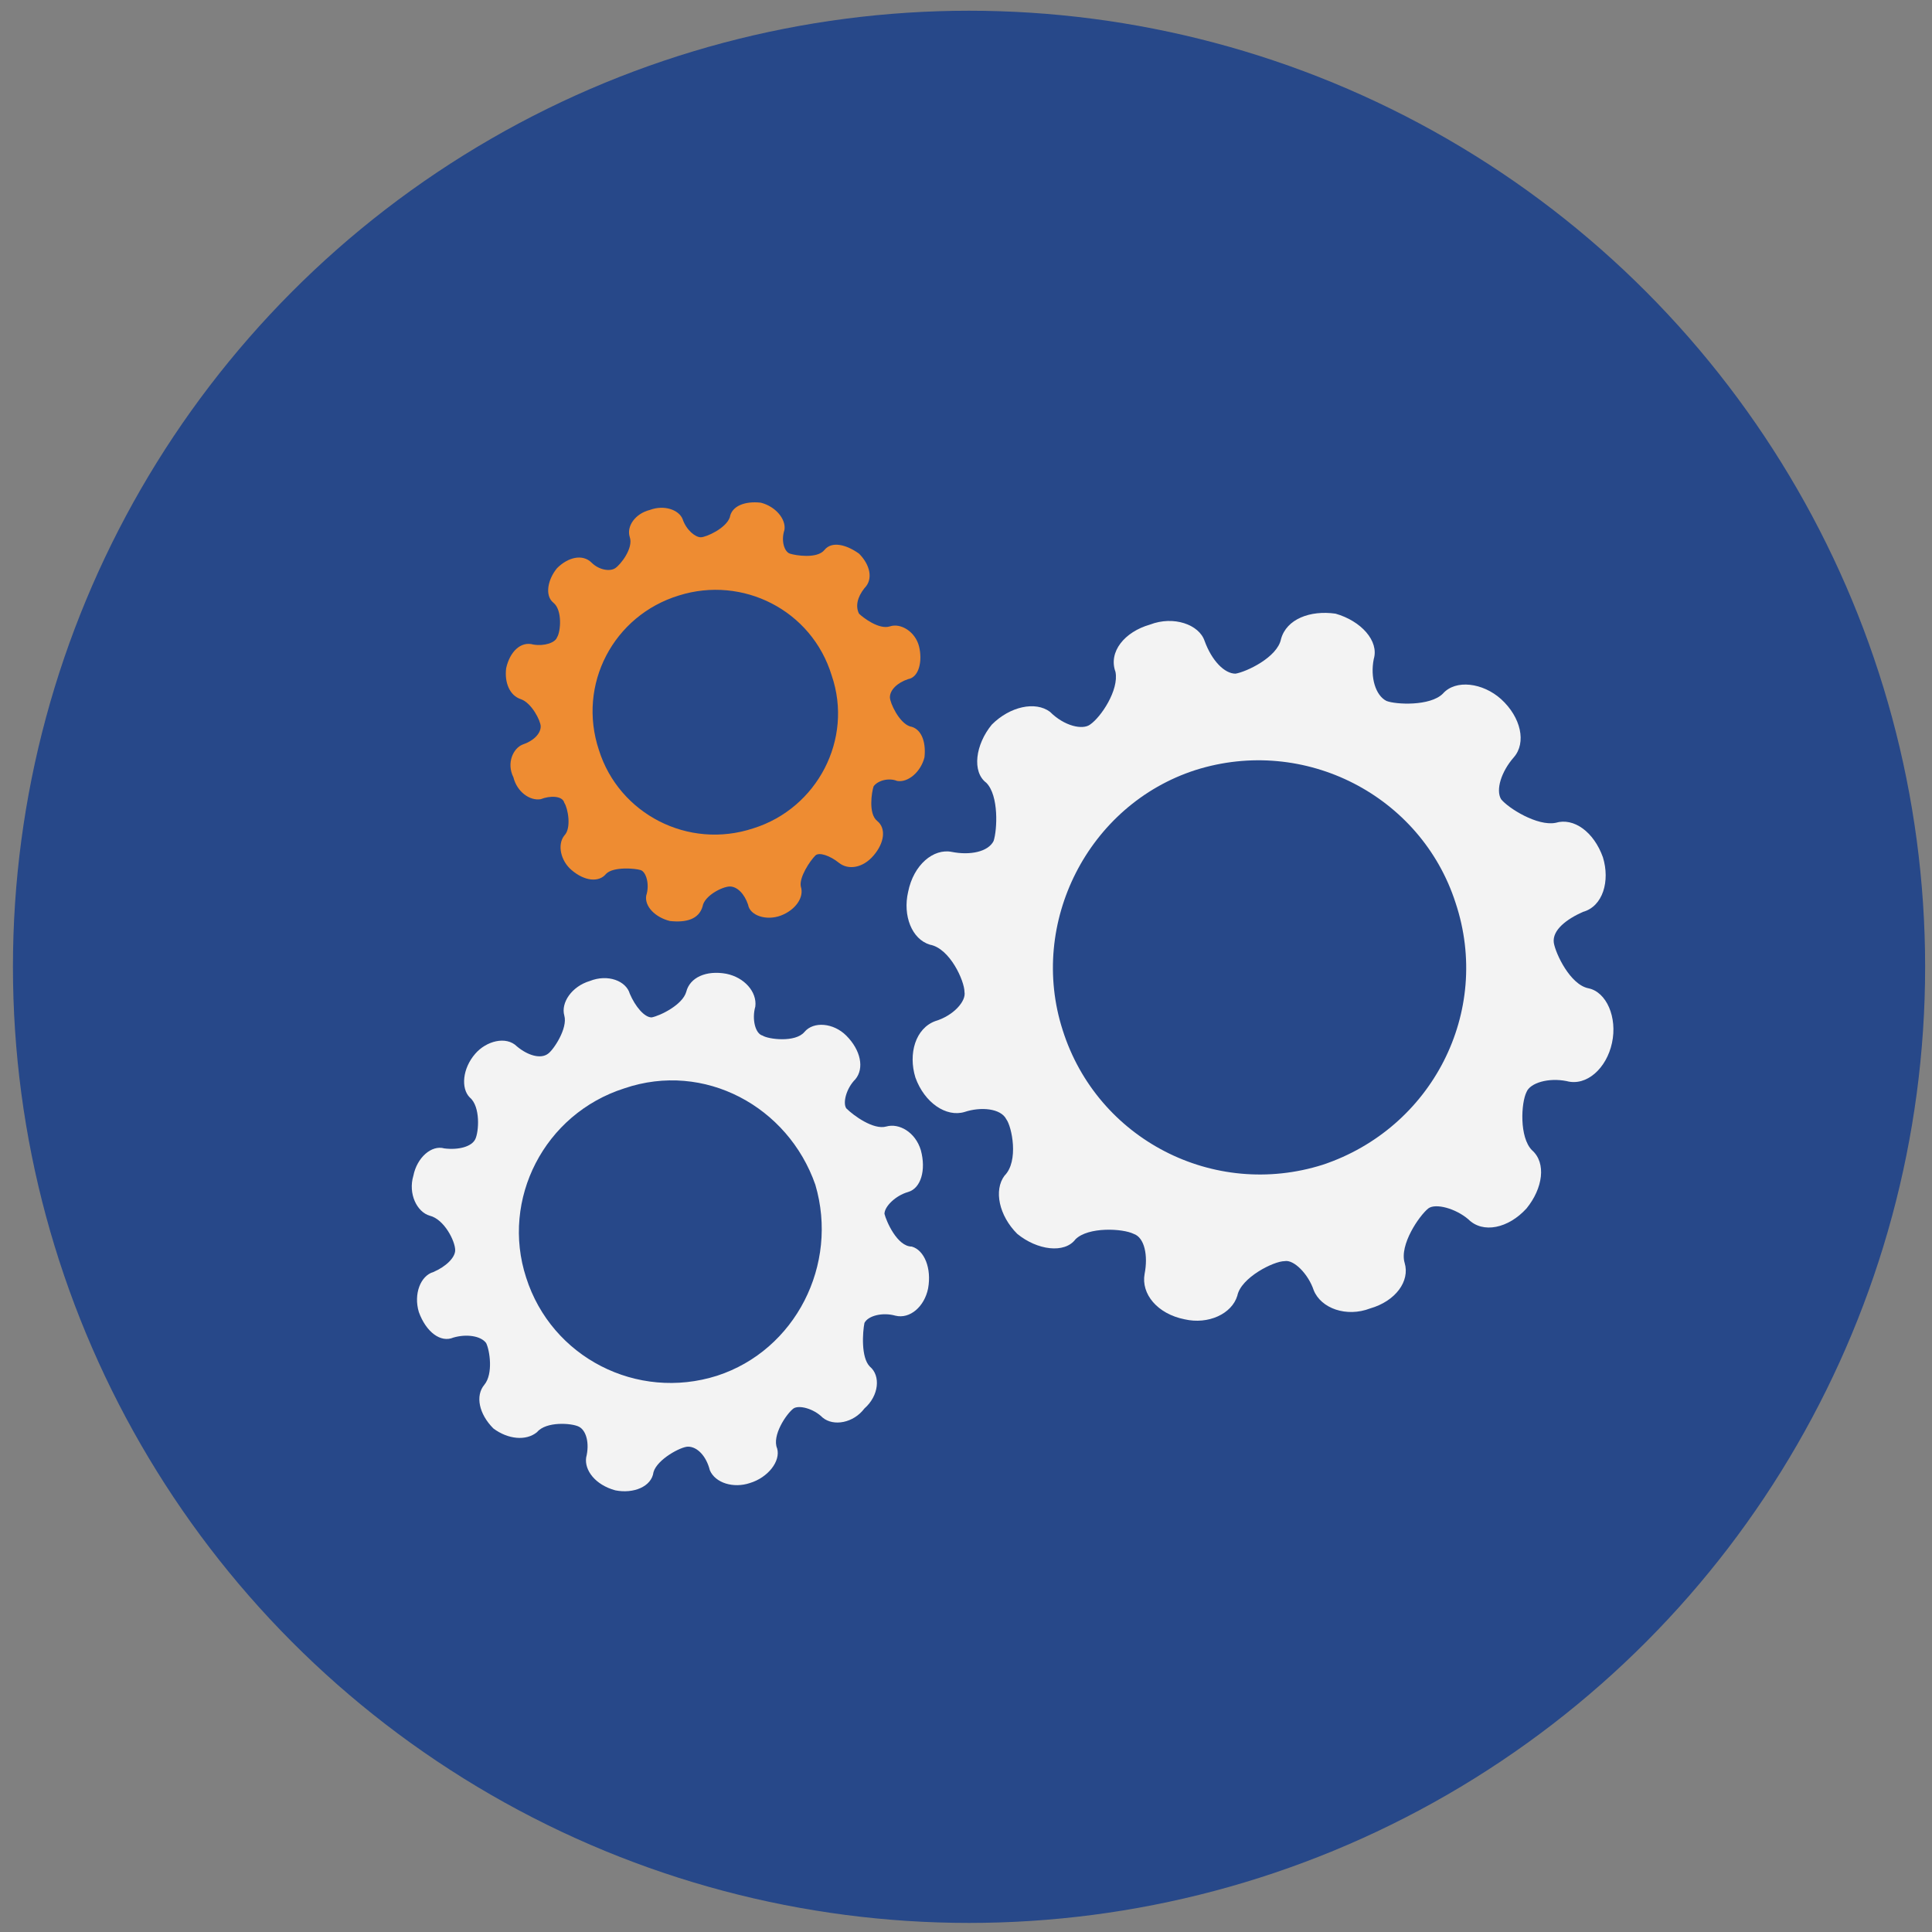 <?xml version="1.0" encoding="utf-8"?>
<!-- Generator: Adobe Illustrator 16.0.0, SVG Export Plug-In . SVG Version: 6.00 Build 0)  -->
<!DOCTYPE svg PUBLIC "-//W3C//DTD SVG 1.1//EN" "http://www.w3.org/Graphics/SVG/1.1/DTD/svg11.dtd">
<svg version="1.1" id="Layer_1" xmlns="http://www.w3.org/2000/svg" xmlns:xlink="http://www.w3.org/1999/xlink" x="0px" y="0px"
	 width="180px" height="180px" viewBox="0 0 180 180" enable-background="new 0 0 180 180" xml:space="preserve">
<rect x="0" y="0" width="180" height="180" fill="#808080" stroke="none"/>
<g opacity="0.9">
	<g>
		<g>
			<circle fill="#1D4189" cx="90.283" cy="90.077" r="89.077"/>
		</g>
	</g>
	<path fill-rule="evenodd" clip-rule="evenodd" fill="#FFFFFF" d="M111.378,71.745L111.378,71.745
		c10.167-3.219,21.016,2.374,24.234,12.369c3.39,10.169-2.202,21.01-12.37,24.402c-10.168,3.219-21.014-2.369-24.234-12.54
		C95.79,85.976,101.382,74.968,111.378,71.745L111.378,71.745z M91.891,72.93c1.185,1.189,1.017,4.407,0.681,5.422
		c-0.508,1.017-2.206,1.355-3.899,1.017c-1.695-0.338-3.559,1.184-4.066,3.731c-0.509,2.202,0.34,4.405,2.033,4.914
		c1.865,0.34,3.219,3.386,3.219,4.403c0.168,0.853-1.015,2.205-2.71,2.713c-1.864,0.678-2.542,3.05-1.864,5.255
		c0.847,2.369,2.881,3.725,4.574,3.217c1.527-0.509,3.388-0.339,3.898,0.678c0.509,0.677,1.188,3.899-0.168,5.254
		c-1.017,1.354-0.513,3.729,1.186,5.422c1.86,1.523,4.405,1.861,5.423,0.509c1.186-1.185,4.404-1.015,5.421-0.509
		c1.021,0.341,1.356,2.031,1.021,3.731c-0.34,1.861,1.184,3.725,3.727,4.23c2.202,0.509,4.403-0.506,4.912-2.198
		c0.338-1.693,3.389-3.222,4.407-3.222c0.847-0.17,2.202,1.189,2.71,2.713c0.682,1.695,3.053,2.54,5.252,1.695
		c2.374-0.679,3.729-2.541,3.221-4.24c-0.506-1.692,1.358-4.402,2.204-5.079c0.676-0.508,2.542,0,3.729,1.015
		c1.355,1.354,3.728,0.849,5.422-1.015c1.523-1.868,1.863-4.237,0.508-5.424c-1.188-1.191-1.021-4.408-0.508-5.424
		c0.34-0.846,2.033-1.354,3.729-1.016c1.863,0.509,3.727-1.185,4.234-3.561c0.512-2.37-0.508-4.745-2.202-5.086
		c-1.693-0.338-3.049-3.215-3.219-4.232c-0.168-1.184,1.187-2.204,2.71-2.883c1.865-0.51,2.542-2.878,1.865-5.086
		c-0.847-2.37-2.714-3.725-4.405-3.214c-1.695,0.336-4.406-1.355-5.085-2.202c-0.507-0.853,0-2.546,1.187-3.901
		c1.187-1.353,0.674-3.73-1.187-5.422c-1.693-1.524-4.235-1.863-5.423-0.509c-1.185,1.186-4.405,1.018-5.254,0.679
		c-1.017-0.508-1.525-2.201-1.185-3.9c0.508-1.693-1.185-3.555-3.559-4.231c-2.375-0.338-4.576,0.507-5.082,2.368
		c-0.338,1.701-3.223,3.054-4.239,3.222c-1.015,0-2.2-1.183-2.881-3.052c-0.508-1.522-2.882-2.37-5.082-1.522
		c-2.373,0.676-3.9,2.539-3.22,4.406c0.34,1.693-1.356,4.231-2.374,4.916c-0.676,0.503-2.371,0.164-3.727-1.193
		c-1.357-1.013-3.727-0.506-5.422,1.193C90.874,69.373,90.535,71.913,91.891,72.93L91.891,72.93z"/>
	<path fill-rule="evenodd" clip-rule="evenodd" fill="#FFFFFF" d="M58.169,101.399L58.169,101.399
		c7.456-2.544,15.252,1.693,17.794,8.98c2.202,7.456-1.865,15.424-9.151,17.794c-7.458,2.369-15.42-1.694-17.793-9.148
		C46.645,111.735,50.716,103.773,58.169,101.399L58.169,101.399z M43.767,102.248L43.767,102.248
		c1.017,0.845,0.849,3.223,0.508,3.899c-0.336,0.676-1.525,1.015-2.88,0.847c-1.188-0.341-2.542,0.846-2.881,2.539
		c-0.508,1.692,0.339,3.391,1.521,3.729c1.359,0.338,2.374,2.371,2.374,3.216c0,0.679-0.845,1.525-2.033,2.033
		c-1.185,0.343-1.862,2.036-1.354,3.731c0.675,1.861,2.033,2.884,3.219,2.376c1.187-0.347,2.542-0.178,3.05,0.508
		c0.339,0.677,0.678,2.877-0.169,3.894c-0.848,1.015-0.507,2.714,0.847,4.068c1.356,1.015,3.05,1.184,4.068,0.339
		c0.847-1.018,3.221-0.847,3.896-0.507c0.677,0.339,1.018,1.521,0.677,2.877c-0.168,1.187,0.849,2.543,2.715,3.054
		c1.69,0.339,3.386-0.34,3.559-1.692c0.336-1.191,2.54-2.377,3.218-2.377c0.845,0,1.693,0.847,2.034,2.202
		c0.508,1.188,2.203,1.699,3.727,1.188c1.693-0.512,2.882-2.037,2.542-3.224c-0.509-1.184,0.848-3.215,1.525-3.724
		c0.508-0.338,1.864,0,2.71,0.847c1.017,0.849,2.881,0.509,3.898-0.847c1.357-1.19,1.525-3.052,0.508-3.899
		c-0.848-0.847-0.676-3.222-0.508-4.068c0.338-0.679,1.695-1.015,2.882-0.679c1.354,0.338,2.71-0.844,3.049-2.538
		c0.338-1.867-0.339-3.563-1.523-3.9c-1.357,0-2.374-2.368-2.542-3.049c0-0.676,1.017-1.697,2.202-2.035
		c1.187-0.339,1.692-2.031,1.187-3.895c-0.509-1.691-2.035-2.544-3.221-2.206c-1.185,0.339-3.051-1.017-3.727-1.693
		c-0.342-0.509,0-1.863,0.847-2.708c0.847-1.017,0.507-2.716-0.847-4.069c-1.188-1.187-3.051-1.355-3.897-0.338
		c-0.85,1.015-3.392,0.677-3.897,0.338c-0.679-0.168-1.018-1.524-0.679-2.71c0.168-1.358-1.018-2.714-2.71-3.052
		c-1.866-0.338-3.392,0.338-3.728,1.693c-0.34,1.188-2.376,2.205-3.223,2.375c-0.676,0-1.525-1.017-2.033-2.205
		c-0.339-1.188-2.031-1.863-3.727-1.188c-1.693,0.507-2.713,2.038-2.375,3.223c0.339,1.186-1.017,3.217-1.524,3.558
		c-0.677,0.506-1.865,0.167-2.881-0.679c-1.014-1.016-2.88-0.507-3.896,0.679C43.09,99.538,42.922,101.399,43.767,102.248
		L43.767,102.248z"/>
	<path fill-rule="evenodd" clip-rule="evenodd" fill="#F98D29" d="M63.253,55.479L63.253,55.479
		c5.933-1.865,12.373,1.357,14.234,7.455c2.033,5.934-1.354,12.372-7.285,14.233c-6.101,2.031-12.541-1.355-14.402-7.285
		C53.766,63.78,57.152,57.342,63.253,55.479L63.253,55.479z M51.56,56.155L51.56,56.155c0.85,0.681,0.679,2.71,0.341,3.219
		c-0.17,0.506-1.185,0.847-2.201,0.679c-1.188-0.341-2.204,0.676-2.542,2.203c-0.171,1.355,0.338,2.542,1.354,2.88
		c1.021,0.339,1.864,2.032,1.864,2.54c0,0.683-0.676,1.359-1.695,1.697c-0.847,0.338-1.522,1.695-0.847,3.048
		c0.338,1.359,1.527,2.206,2.542,2.038c0.847-0.34,2.034-0.34,2.201,0.34c0.339,0.507,0.682,2.368,0,3.044
		c-0.676,0.85-0.338,2.371,0.682,3.224c1.185,1.017,2.542,1.185,3.218,0.338c0.677-0.676,2.71-0.506,3.219-0.338
		c0.511,0.17,0.849,1.356,0.511,2.372c-0.17,1.013,0.847,2.031,2.204,2.369c1.524,0.168,2.707-0.168,3.046-1.356
		c0.17-1.013,1.865-1.859,2.542-1.859c0.681,0,1.356,0.676,1.697,1.692c0.168,1.018,1.693,1.523,3.05,1.018
		c1.354-0.511,2.203-1.696,1.865-2.71c-0.172-0.847,0.847-2.378,1.354-2.885c0.34-0.339,1.355,0,2.202,0.683
		c0.848,0.677,2.205,0.509,3.222-0.683c1.017-1.183,1.185-2.54,0.341-3.219c-0.852-0.677-0.509-2.708-0.341-3.22
		c0.341-0.509,1.354-0.848,2.201-0.509c1.018,0.17,2.204-0.847,2.542-2.202c0.168-1.522-0.338-2.707-1.356-2.882
		c-1.017-0.34-1.864-2.201-1.864-2.71c0-0.677,0.679-1.354,1.696-1.693c1.017-0.168,1.356-1.691,1.017-3.052
		c-0.339-1.355-1.695-2.202-2.713-1.863c-1.014,0.338-2.539-0.846-2.88-1.184c-0.338-0.681-0.168-1.525,0.509-2.378
		c0.849-0.845,0.508-2.201-0.509-3.216c-1.185-0.847-2.542-1.185-3.218-0.341c-0.679,0.849-2.714,0.511-3.223,0.341
		c-0.506-0.168-0.845-1.185-0.506-2.202c0.169-1.021-0.848-2.206-2.204-2.544c-1.525-0.17-2.712,0.338-2.882,1.354
		c-0.336,1.022-2.202,1.869-2.71,1.869c-0.509,0-1.354-0.679-1.693-1.7c-0.341-0.846-1.698-1.354-3.051-0.846
		c-1.357,0.338-2.204,1.527-1.865,2.546c0.338,1.017-0.847,2.538-1.353,2.876c-0.509,0.343-1.525,0.168-2.206-0.509
		c-0.847-0.844-2.204-0.506-3.219,0.509C51.052,53.951,50.716,55.479,51.56,56.155L51.56,56.155z"/>
</g>
</svg>
